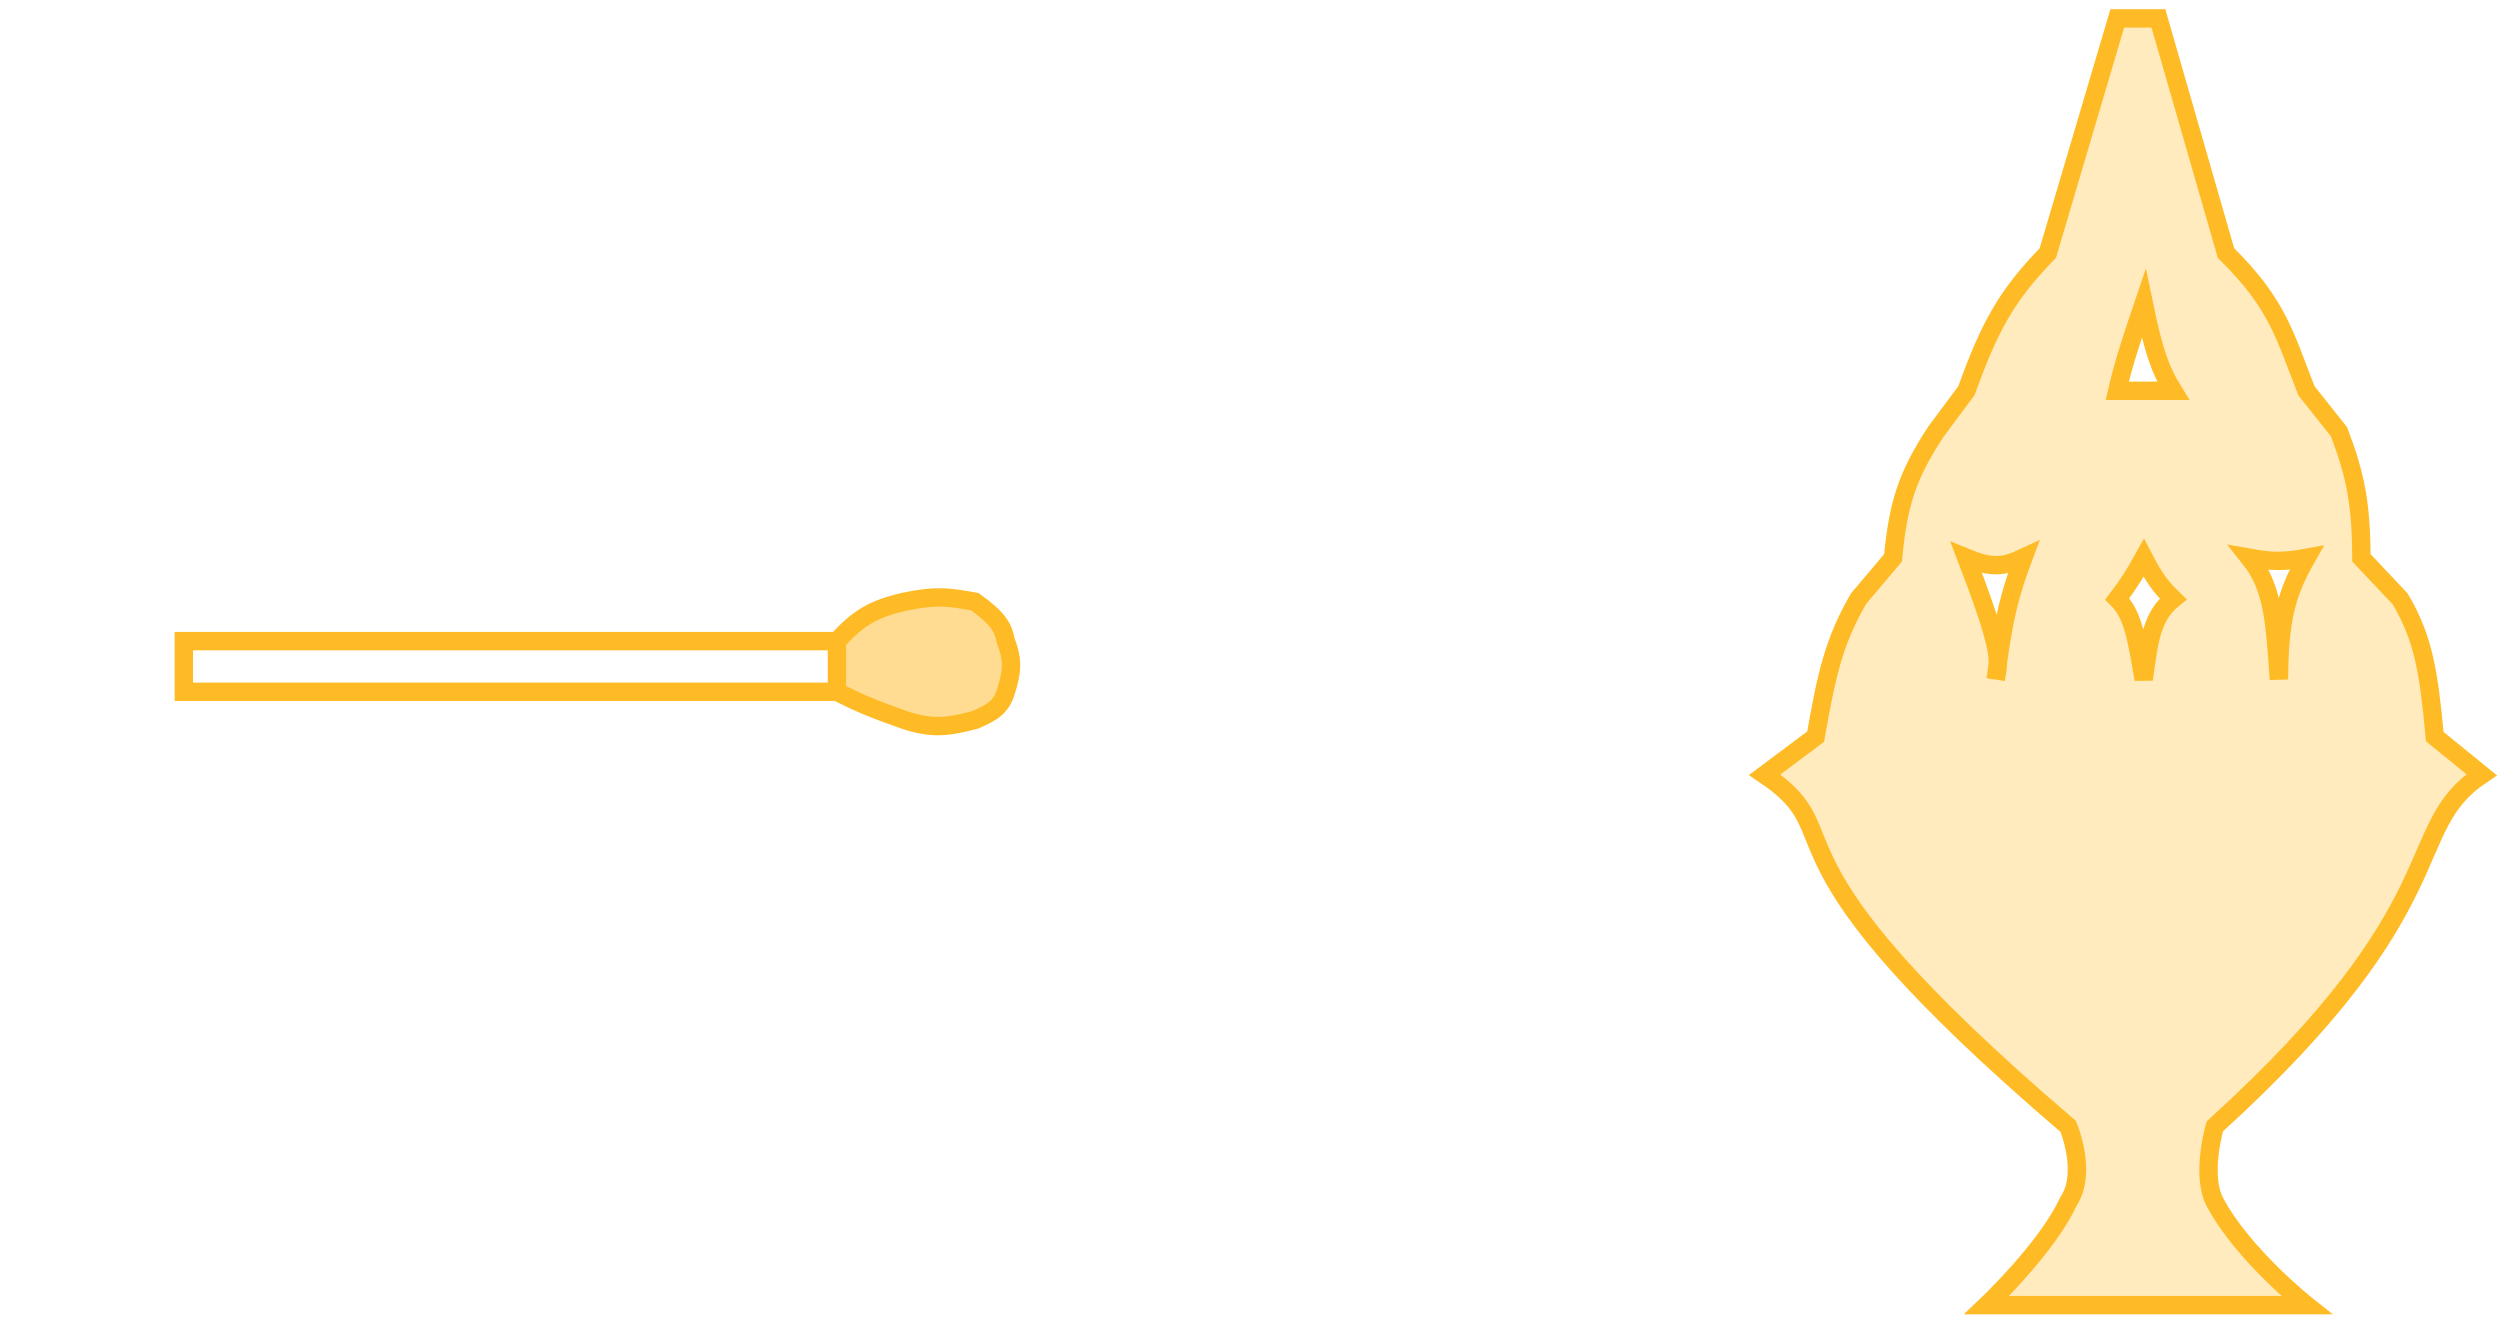 <svg width="136" height="72" viewBox="0 0 136 72" fill="none" xmlns="http://www.w3.org/2000/svg">
<path d="M49.205 32.733C47.502 33.122 46.705 33.605 45.529 34.877V37.634C46.671 38.213 47.44 38.546 49.205 39.166C50.7 39.661 51.538 39.559 53.033 39.166C54.01 38.753 54.451 38.459 54.718 37.634C55.051 36.557 55.134 35.954 54.718 34.877C54.563 34.11 54.312 33.657 53.033 32.733C51.722 32.499 50.998 32.354 49.205 32.733Z" fill="#FFBB25" fill-opacity="0.5"/>
<path d="M45.529 34.877H10V37.634H45.529M45.529 34.877C46.705 33.605 47.502 33.122 49.205 32.733C50.998 32.354 51.722 32.499 53.033 32.733C54.312 33.657 54.563 34.11 54.718 34.877C55.134 35.954 55.051 36.557 54.718 37.634C54.451 38.459 54.01 38.753 53.033 39.166C51.538 39.559 50.7 39.661 49.205 39.166C47.44 38.546 46.671 38.213 45.529 37.634M45.529 34.877V37.634" stroke="#FFBB25"/>
<path fill-rule="evenodd" clip-rule="evenodd" d="M117.418 1L121.094 13.767C123.89 16.521 124.267 18.183 125.472 21.26L127.244 23.492C128.166 25.918 128.44 27.415 128.463 30.347L130.568 32.579C131.855 34.751 132.124 36.587 132.452 40.072L135 42.145C130.568 45.11 133.881 49.105 120.486 61.275C120.486 61.275 119.713 63.914 120.486 65.382C121.988 68.234 125.472 71 125.472 71H108.077C108.077 71 111.371 67.879 112.509 65.382C113.582 63.808 112.509 61.275 112.509 61.275C94.721 46.069 101.097 45.589 96 42.145L98.77 40.072C99.357 36.787 99.716 34.978 101.097 32.579L102.98 30.347C103.263 27.412 103.735 25.895 105.307 23.492L106.969 21.26C108.204 17.863 109.087 16.139 111.401 13.767L115.18 1H117.418ZM118.217 32.579C117.568 31.948 117.214 31.493 116.619 30.347C116.1 31.28 115.792 31.78 115.18 32.579C116.033 33.413 116.231 34.725 116.619 36.959C116.916 34.787 117.053 33.529 118.217 32.579ZM125.472 30.347C124.262 30.571 123.583 30.564 122.373 30.347C123.67 31.963 123.75 33.798 123.971 36.959C124.007 33.925 124.277 32.429 125.472 30.347ZM106.969 30.347C108.285 30.888 108.958 30.868 110.067 30.347C109.356 32.233 109.02 33.59 108.683 36.067C108.681 36.401 108.623 36.652 108.567 36.959C108.606 36.646 108.645 36.349 108.683 36.067C108.689 35.268 108.377 33.997 106.969 30.347ZM118.217 21.26C117.529 20.151 117.173 19.18 116.619 16.502C115.852 18.762 115.489 19.898 115.18 21.26H118.217Z" fill="#FFBB25" fill-opacity="0.3"/>
<path d="M108.683 36.067C109.02 33.589 109.356 32.233 110.067 30.347C108.958 30.868 108.285 30.888 106.969 30.347C108.377 33.997 108.689 35.268 108.683 36.067ZM108.683 36.067C108.681 36.401 108.623 36.652 108.567 36.959C108.606 36.646 108.645 36.349 108.683 36.067ZM117.418 1L121.094 13.767C123.89 16.521 124.267 18.183 125.472 21.26L127.244 23.492C128.166 25.918 128.44 27.415 128.463 30.347L130.568 32.579C131.855 34.751 132.124 36.587 132.452 40.072L135 42.145C130.568 45.11 133.881 49.105 120.486 61.275C120.486 61.275 119.713 63.914 120.486 65.382C121.988 68.234 125.472 71 125.472 71H108.077C108.077 71 111.371 67.879 112.509 65.382C113.582 63.808 112.509 61.275 112.509 61.275C94.721 46.069 101.097 45.589 96 42.145L98.77 40.072C99.357 36.787 99.716 34.978 101.097 32.579L102.98 30.347C103.263 27.412 103.735 25.895 105.307 23.492L106.969 21.26C108.204 17.863 109.087 16.139 111.401 13.767L115.18 1H117.418ZM116.619 30.347C117.214 31.493 117.568 31.948 118.217 32.579C117.053 33.529 116.916 34.787 116.619 36.959C116.231 34.725 116.033 33.413 115.18 32.579C115.792 31.78 116.1 31.28 116.619 30.347ZM122.373 30.347C123.583 30.564 124.262 30.571 125.472 30.347C124.277 32.429 124.007 33.925 123.971 36.959C123.75 33.798 123.67 31.963 122.373 30.347ZM116.619 16.502C117.173 19.18 117.529 20.151 118.217 21.26H115.18C115.489 19.898 115.852 18.762 116.619 16.502Z" stroke="#FFBB25"/>
</svg>
